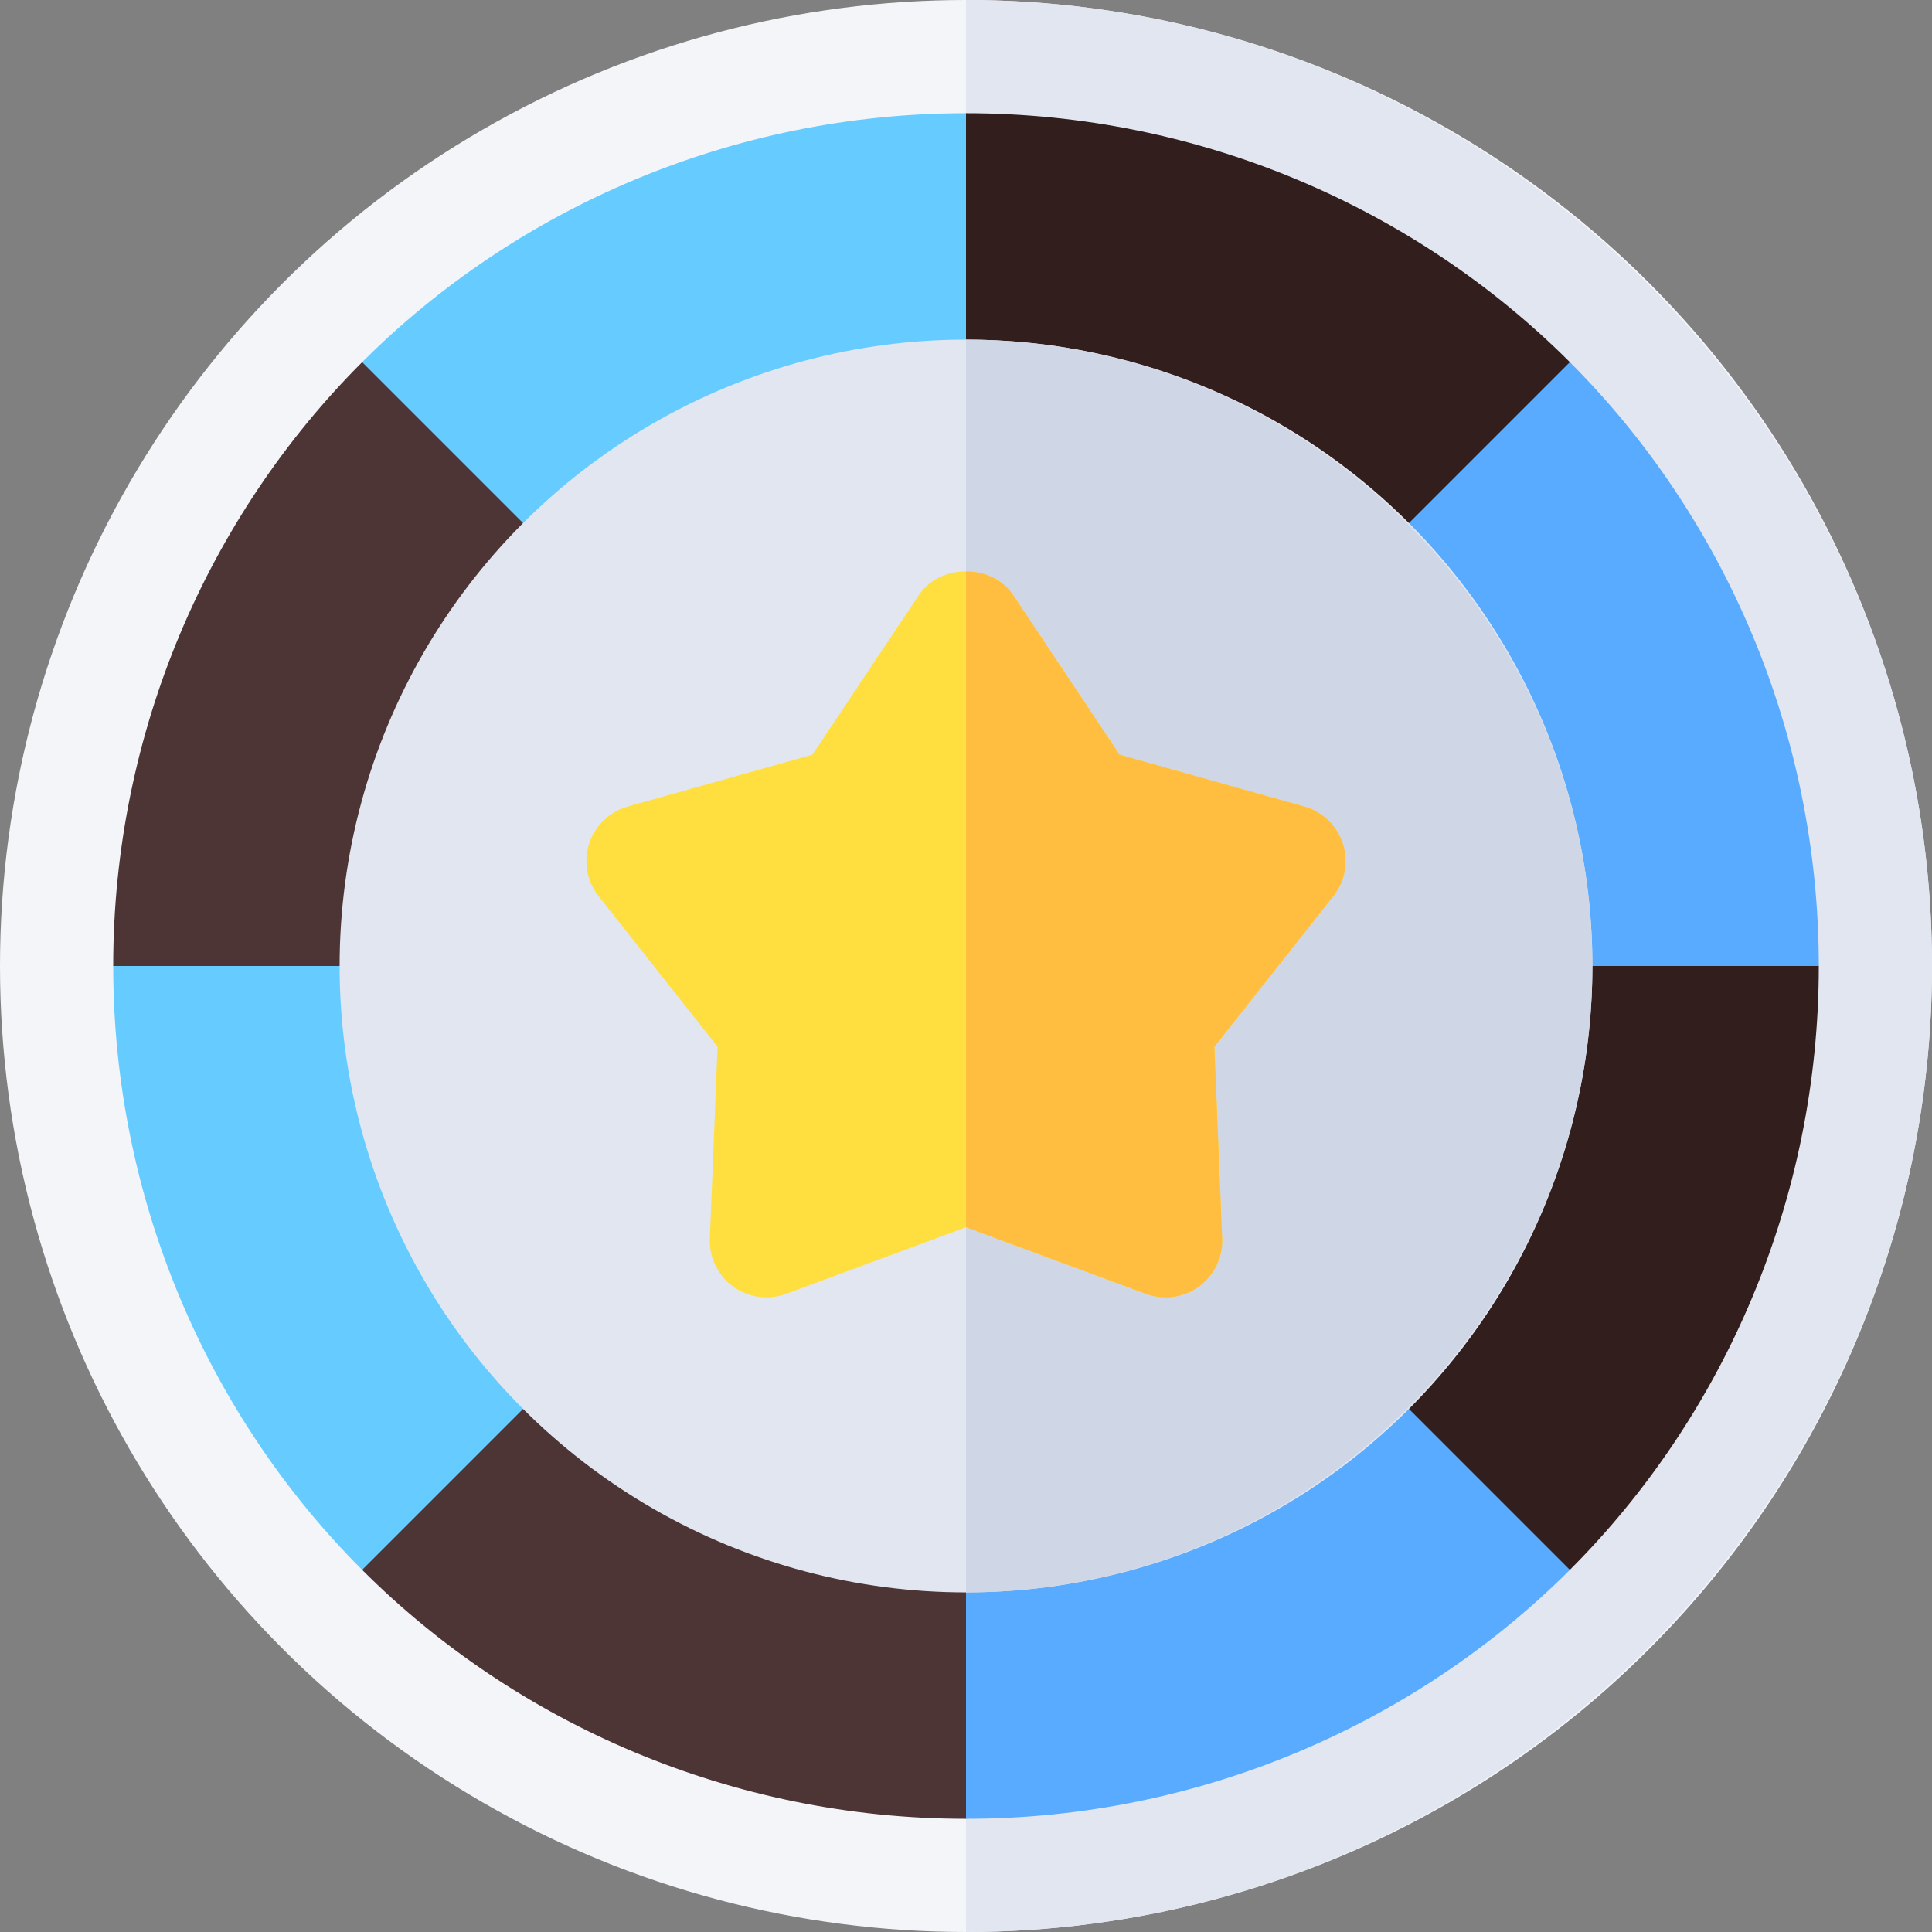 <svg id="Capa_1" enable-background="new 0 0 512 512" height="512" viewBox="0 0 512 512" width="512" xmlns="http://www.w3.org/2000/svg"><rect x="0" y="0" width="512" height="512" fill="#808080" stroke="none"/><g><circle cx="256" cy="256" fill="#f3f5f9" r="256"/><path d="m512 256c0-140.61-115.39-256-256-256v512c140.61 0 256-115.39 256-256z" fill="#e1e6f0"/><path d="m160.584 351.416-32.864 2.864-31.747 61.747c40.741 40.741 97.991 65.973 160.027 65.973l30-45-30-45c-37.222 0-70.972-16.139-95.416-40.584z" fill="#4d3535"/><path d="m160.584 351.416c-24.445-24.444-40.584-58.194-40.584-95.416l-45.001-30-44.999 30c0 62.036 25.232 119.286 65.973 160.027z" fill="#6cf"/><path d="m160.584 160.584-32.974-62.974-31.637-1.637c-40.741 40.741-65.973 97.991-65.973 160.027h90c0-37.222 16.139-70.972 40.584-95.416z" fill="#4d3535"/><path d="m256 392v90c62.036 0 119.286-25.232 160.027-65.973l-24.185-54.185-40.426-10.426c-24.444 24.445-58.194 40.584-95.416 40.584z" fill="#59abff"/><path d="m392 256c0 37.222-16.139 70.972-40.584 95.416l64.611 64.611c40.741-40.741 65.973-97.991 65.973-160.027l-45.001-30z" fill="#331e1e"/><path d="m392 256h90c0-62.036-25.232-119.286-65.973-160.027l-39.026 9.026-25.585 55.585c24.445 24.444 40.584 58.194 40.584 95.416z" fill="#59abff"/><path d="m416.027 95.973c-40.741-40.741-97.991-65.973-160.027-65.973l-30 44.998 30 45.002c37.222 0 70.972 16.139 95.416 40.584z" fill="#331e1e"/><path d="m256 120v-90c-62.036 0-119.286 25.232-160.027 65.973l64.611 64.611c24.444-24.445 58.194-40.584 95.416-40.584z" fill="#6cf"/><circle cx="256" cy="256" fill="#e1e6f0" r="166"/><path d="m422 256c0-90.981-75.019-166-166-166v332c90.981 0 166-75.019 166-166z" fill="#cfd7e6"/><path d="m355.858 223.539c-1.553-4.761-5.391-8.438-10.21-9.8l-48.955-13.74-28.213-42.319c-2.783-4.175-7.632-6.262-12.48-6.262s-9.697 2.087-12.48 6.262l-28.213 42.319-48.955 13.74c-4.819 1.362-8.657 5.039-10.21 9.8-1.553 4.775-.615 10.005 2.49 13.945l31.538 39.902-2.051 50.83c-.205 5.01 2.109 9.785 6.167 12.744 4.072 2.915 9.316 3.677 14.033 1.919l47.681-17.65 47.681 17.651c4.737 1.756 9.966 1.005 14.033-1.919 4.058-2.959 6.372-7.734 6.167-12.744l-2.051-50.83 31.538-39.902c3.106-3.941 4.043-9.171 2.49-13.946z" fill="#ffdf40"/><path d="m317.714 340.961c4.058-2.959 6.372-7.734 6.167-12.744l-2.051-50.83 31.538-39.902c3.105-3.94 4.043-9.17 2.49-13.945-1.553-4.761-5.391-8.438-10.21-9.8l-48.955-13.74-28.213-42.32c-2.783-4.175-7.632-6.262-12.48-6.262v173.811l47.681 17.651c4.737 1.756 9.966 1.005 14.033-1.919z" fill="#ffbe40"/></g></svg>